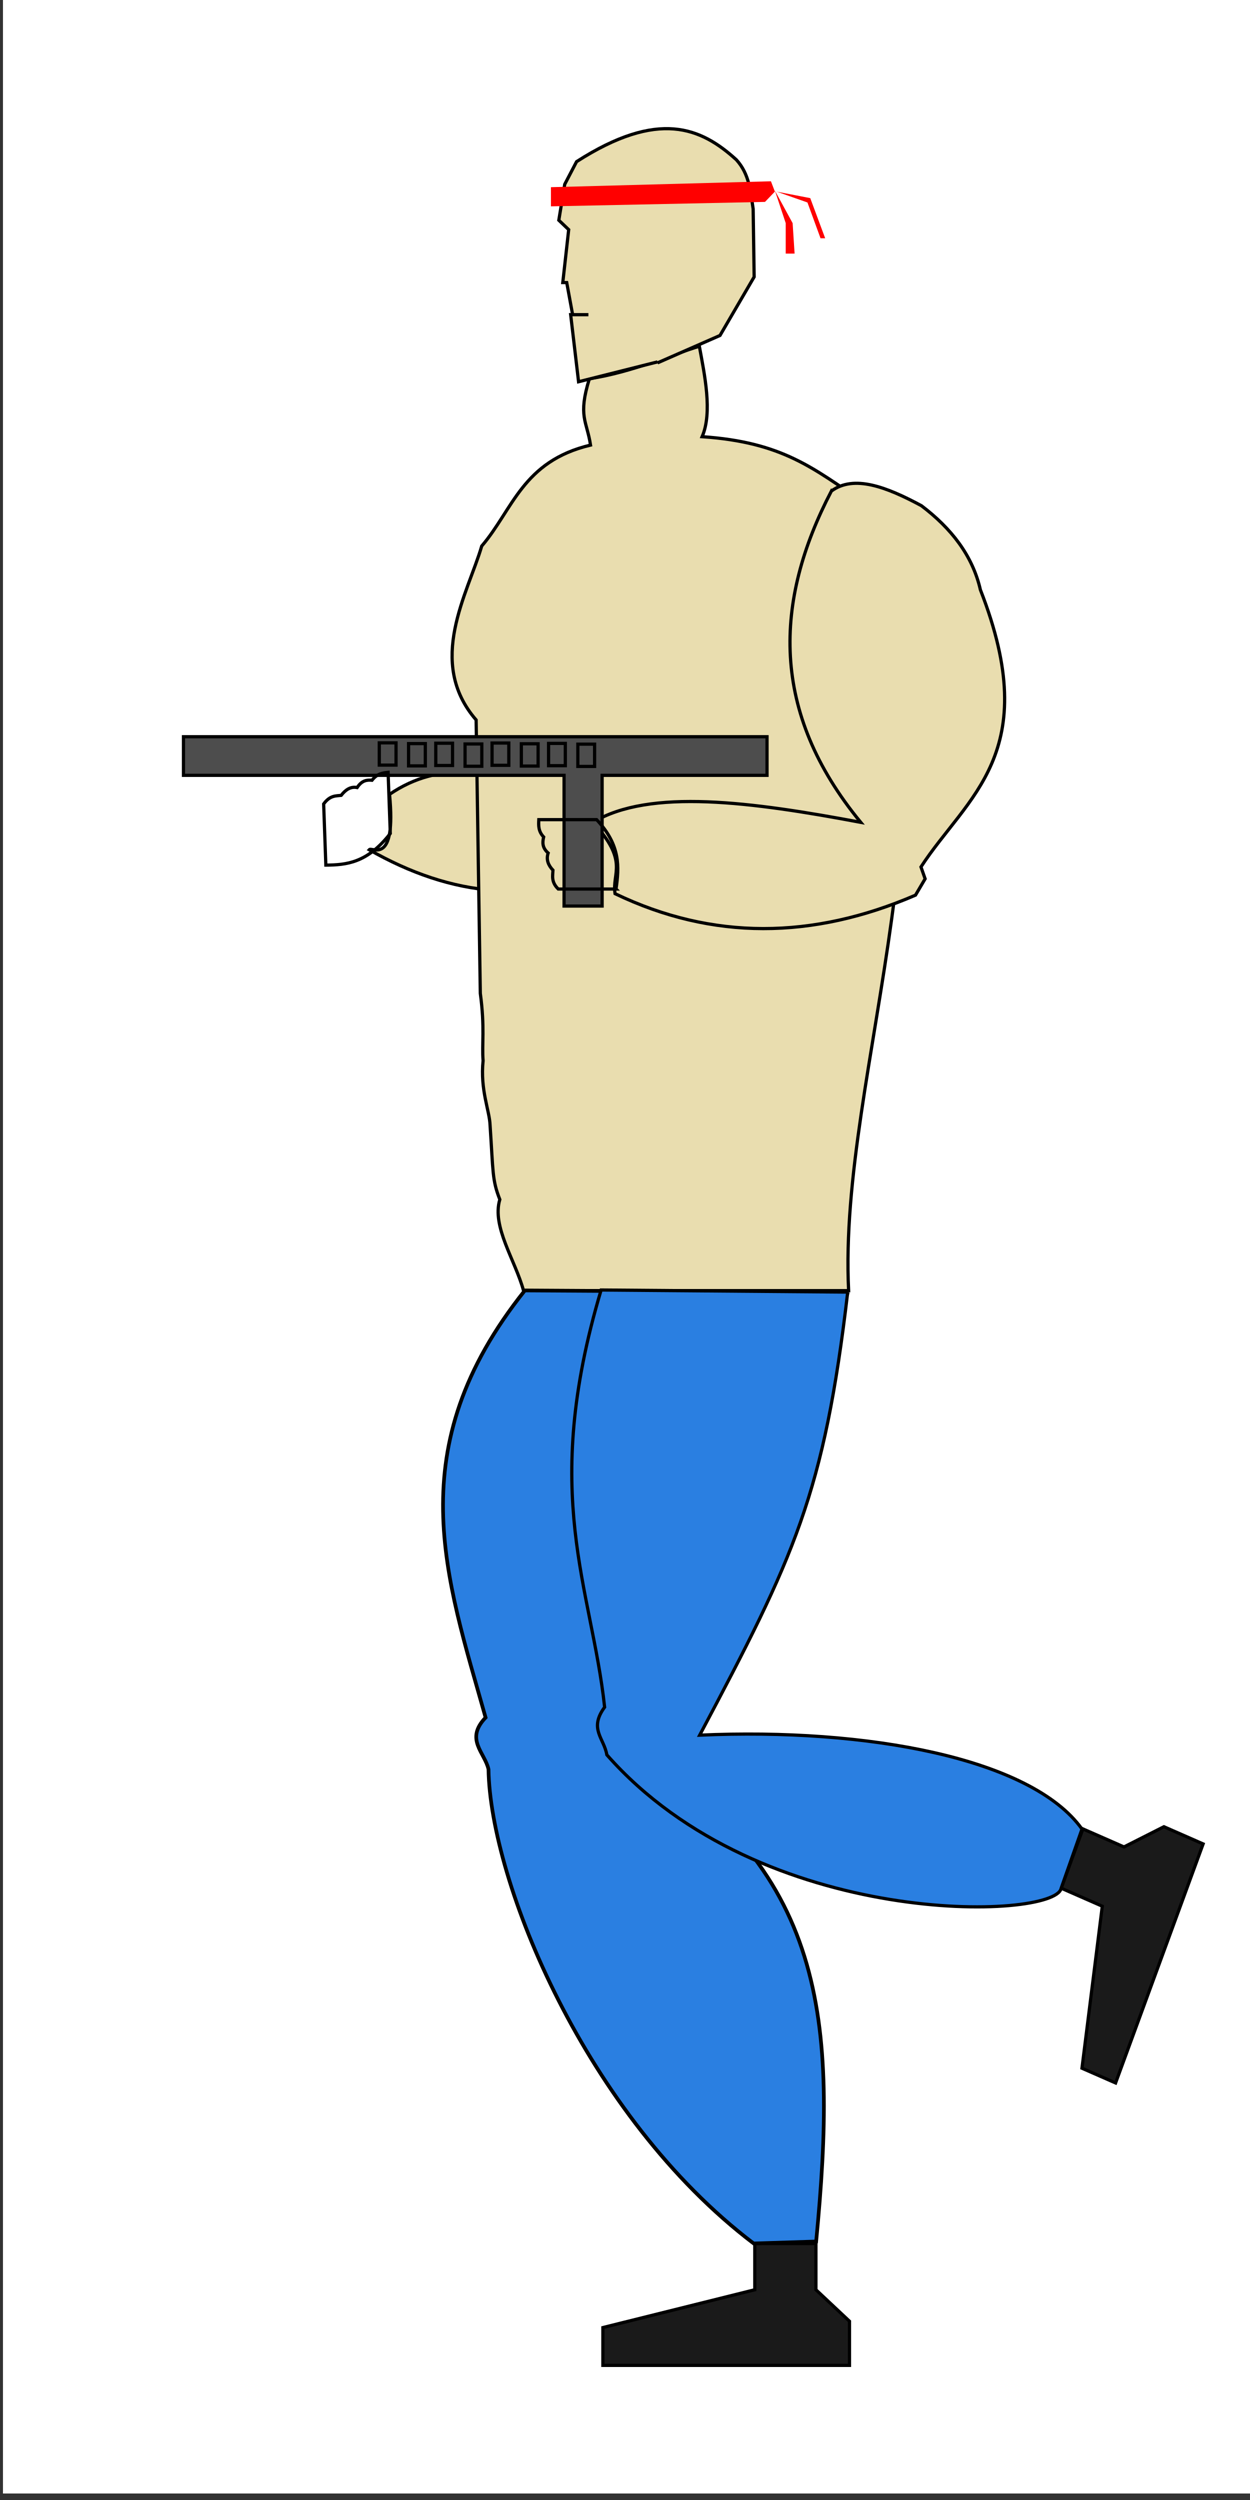 <?xml version="1.0" encoding="UTF-8" standalone="no"?>
<!-- Created with Inkscape (http://www.inkscape.org/) -->

<svg
   xmlns:dc="http://purl.org/dc/elements/1.1/"
   xmlns:cc="http://creativecommons.org/ns#"
   xmlns:rdf="http://www.w3.org/1999/02/22-rdf-syntax-ns#"
   xmlns:svg="http://www.w3.org/2000/svg"
   xmlns="http://www.w3.org/2000/svg"
   xmlns:sodipodi="http://sodipodi.sourceforge.net/DTD/sodipodi-0.dtd"
   xmlns:inkscape="http://www.inkscape.org/namespaces/inkscape"
   width="40"
   height="80"
   id="svg2"
   version="1.1"
   inkscape:version="0.48.3.1 r9886"
   sodipodi:docname="hero1.svg">
  <rect width="100%" height="100%" fill="#333333" stroke="none"/>
  <defs
     id="defs4" />
  <sodipodi:namedview
     id="base"
     pagecolor="#ffffff"
     bordercolor="#666666"
     borderopacity="1.0"
     inkscape:pageopacity="0.0"
     inkscape:pageshadow="2"
     inkscape:zoom="5.6"
     inkscape:cx="6.6084883"
     inkscape:cy="29.575804"
     inkscape:document-units="px"
     inkscape:current-layer="layer1"
     showgrid="false"
     inkscape:window-width="1306"
     inkscape:window-height="744"
     inkscape:window-x="60"
     inkscape:window-y="24"
     inkscape:window-maximized="1"
     showguides="true"
     inkscape:guide-bbox="true" />
  <g
     inkscape:label="Layer 1"
     inkscape:groupmode="layer"
     id="layer1"
     transform="translate(0,-972.362)">
    <rect
       style="fill:#ffffff;fill-opacity:1;fill-rule:nonzero;stroke:none"
       id="rect3772"
       width="40"
       height="79.863"
       x="-40.095"
       y="972.291"
       transform="scale(-1,1)" />
    <path
       style="fill:#1a1a1a;stroke:#000000;stroke-width:0.103;stroke-linecap:butt;stroke-linejoin:miter;stroke-miterlimit:4;stroke-opacity:1;stroke-dasharray:none"
       d="m 27.184,1046.642 0,1.412 -7.892,0 0,-1.21 4.861,-1.21 0,-1.479 1.957,0 0,1.479 z"
       id="path3757"
       inkscape:connector-curvature="0" />
    <path
       style="fill:#1a1a1a;stroke:#000000;stroke-width:0.103;stroke-linecap:butt;stroke-linejoin:miter;stroke-miterlimit:4;stroke-opacity:1;stroke-dasharray:none"
       d="m 37.245,1030.817 1.255,0.551 -2.801,7.649 -1.076,-0.472 0.65,-5.184 -1.315,-0.577 0.695,-1.897 1.315,0.577 z"
       id="path3757-5"
       inkscape:connector-curvature="0" />
    <path
       style="fill:#e9ddaf;fill-opacity:1;stroke:#000000;stroke-width:0.103;stroke-linecap:butt;stroke-linejoin:miter;stroke-miterlimit:4;stroke-opacity:1;stroke-dasharray:none"
       d="m 18.413,987.038 c 0.649,-0.532 1.53,-0.132 2.461,0.465 0.784,0.72 1.329,1.586 1.49,2.687 1.499,5.238 -0.72,6.623 -2.098,8.88 l 0.095,0.38 -0.293,0.524 c -2.913,1.426 -5.64,1.071 -8.255,-0.421 0.085,-0.105 0.875,0.538 0.652,-1.772 1.621,-1.101 3.241,-0.782 6.211,-0.135 -2.331,-3.531 -2.037,-7.069 -0.264,-10.609 z"
       id="path3821-6"
       inkscape:connector-curvature="0"
       sodipodi:nodetypes="ccccccccccc" />
    <path
       style="fill:#e9ddaf;stroke:#000000;stroke-width:0.103;stroke-linecap:butt;stroke-linejoin:miter;stroke-miterlimit:4;stroke-opacity:1;stroke-dasharray:none"
       d="m 27.155,1013.663 -10.402,0 c -0.267,-0.981 -1.02,-2.042 -0.759,-2.917 -0.247,-0.628 -0.21,-0.868 -0.312,-2.378 -0.015,-0.464 -0.321,-1.127 -0.223,-2.064 -0.044,-0.526 0.061,-1.044 -0.089,-2.154 l -0.134,-8.75 c -1.609,-1.856 -0.263,-4.052 0.179,-5.564 0.998,-1.166 1.302,-2.713 3.482,-3.231 -0.117,-0.772 -0.41,-0.917 -0.037,-2.124 1.364,-0.206 2.707,-0.798 3.519,-1.039 0.165,0.896 0.427,2.116 0.089,2.894 2.578,0.176 3.563,1.015 5.179,2.109 3.371,8.953 -0.842,18.156 -0.491,25.218 z"
       id="path3825"
       inkscape:connector-curvature="0"
       sodipodi:nodetypes="ccccccccccccccc" />
    <path
       style="fill:#e9ddaf;fill-opacity:1;stroke:#000000;stroke-width:0.103;stroke-linecap:butt;stroke-linejoin:miter;stroke-miterlimit:4;stroke-opacity:1;stroke-dasharray:none"
       d="m 26.607,988.074 c 0.72,-0.53 1.765,-0.129 2.879,0.471 0.951,0.721 1.634,1.588 1.886,2.689 2.048,5.238 -0.439,6.618 -1.901,8.87 l 0.133,0.38 -0.308,0.523 c -3.29,1.419 -6.497,1.45 -9.615,-0.048 -0.103,-0.679 0.451,-1.029 -0.708,-2.282 1.812,-1.097 5.092,-0.653 8.571,0 -2.91,-3.535 -2.781,-7.069 -0.938,-10.604 z"
       id="path3821"
       inkscape:connector-curvature="0"
       sodipodi:nodetypes="cccccccccc" />
    <path
       style="fill:#4d4d4d;stroke:#000000;stroke-width:0.103;stroke-linecap:butt;stroke-linejoin:miter;stroke-miterlimit:4;stroke-opacity:1;stroke-dasharray:none"
       d="m 24.545,997.173 -5.277,0 0,4.183 -1.218,0 0,-4.183 -12.179,0 0,-1.236 18.674,0 z"
       id="path3827"
       inkscape:connector-curvature="0" />
    <path
       style="fill:none;stroke:#000000;stroke-width:0.103;stroke-linecap:butt;stroke-linejoin:miter;stroke-miterlimit:4;stroke-opacity:1;stroke-dasharray:none"
       d="m 19.714,1000.811 -1.85,0 c -0.235,-0.23 -0.175,-0.432 -0.169,-0.602 -0.146,-0.156 -0.226,-0.331 -0.154,-0.55 -0.194,-0.171 -0.184,-0.342 -0.144,-0.513 -0.175,-0.185 -0.165,-0.37 -0.155,-0.555 l 1.85,0 c 0.773,0.82 0.72,1.523 0.621,2.219 z"
       id="path3829"
       inkscape:connector-curvature="0"
       sodipodi:nodetypes="cccccccc" />
    <path
       style="fill:none;stroke:#000000;stroke-width:0.103;stroke-linecap:butt;stroke-linejoin:miter;stroke-miterlimit:4;stroke-opacity:1;stroke-dasharray:none"
       d="m 19.027,996.175 0,0.713 -0.536,0 0,-0.713 z"
       id="path3831"
       inkscape:connector-curvature="0" />
    <path
       style="fill:none;stroke:#000000;stroke-width:0.103;stroke-linecap:butt;stroke-linejoin:miter;stroke-miterlimit:4;stroke-opacity:1;stroke-dasharray:none"
       d="m 18.09,996.151 0,0.713 -0.536,0 0,-0.713 z"
       id="path3831-9"
       inkscape:connector-curvature="0" />
    <path
       style="fill:none;stroke:#000000;stroke-width:0.103;stroke-linecap:butt;stroke-linejoin:miter;stroke-miterlimit:4;stroke-opacity:1;stroke-dasharray:none"
       d="m 17.219,996.163 0,0.713 -0.536,0 0,-0.713 z"
       id="path3831-4"
       inkscape:connector-curvature="0" />
    <path
       style="fill:none;stroke:#000000;stroke-width:0.103;stroke-linecap:butt;stroke-linejoin:miter;stroke-miterlimit:4;stroke-opacity:1;stroke-dasharray:none"
       d="m 16.282,996.139 0,0.713 -0.536,0 0,-0.713 z"
       id="path3831-9-4"
       inkscape:connector-curvature="0" />
    <path
       style="fill:none;stroke:#000000;stroke-width:0.103;stroke-linecap:butt;stroke-linejoin:miter;stroke-miterlimit:4;stroke-opacity:1;stroke-dasharray:none"
       d="m 15.418,996.169 0,0.713 -0.536,0 0,-0.713 z"
       id="path3831-43"
       inkscape:connector-curvature="0" />
    <path
       style="fill:none;stroke:#000000;stroke-width:0.103;stroke-linecap:butt;stroke-linejoin:miter;stroke-miterlimit:4;stroke-opacity:1;stroke-dasharray:none"
       d="m 14.481,996.145 0,0.713 -0.536,0 0,-0.713 z"
       id="path3831-9-2"
       inkscape:connector-curvature="0" />
    <path
       style="fill:none;stroke:#000000;stroke-width:0.103;stroke-linecap:butt;stroke-linejoin:miter;stroke-miterlimit:4;stroke-opacity:1;stroke-dasharray:none"
       d="m 13.61,996.157 0,0.713 -0.536,0 0,-0.713 z"
       id="path3831-4-9"
       inkscape:connector-curvature="0" />
    <path
       style="fill:none;stroke:#000000;stroke-width:0.103;stroke-linecap:butt;stroke-linejoin:miter;stroke-miterlimit:4;stroke-opacity:1;stroke-dasharray:none"
       d="m 12.673,996.133 0,0.713 -0.536,0 0,-0.713 z"
       id="path3831-9-4-7"
       inkscape:connector-curvature="0" />
    <path
       style="fill:#000000;fill-opacity:0;stroke:#000000;stroke-width:0.103;stroke-linecap:butt;stroke-linejoin:miter;stroke-miterlimit:4;stroke-opacity:1;stroke-dasharray:none"
       d="m 10.427,1000.046 -0.07,-1.957 c 0.208,-0.285 0.399,-0.254 0.56,-0.275 0.141,-0.18 0.302,-0.292 0.511,-0.25 0.153,-0.232 0.314,-0.249 0.476,-0.234 0.167,-0.215 0.341,-0.234 0.515,-0.253 l 0.07,1.957 c -0.742,0.949 -1.404,1.005 -2.061,1.012 z"
       id="path3829-1"
       inkscape:connector-curvature="0"
       sodipodi:nodetypes="cccccccc" />
    <path
       style="fill:#e9ddaf;fill-opacity:1;stroke:#000000;stroke-width:0.103;stroke-linecap:butt;stroke-linejoin:miter;stroke-miterlimit:4;stroke-opacity:1;stroke-dasharray:none"
       d="m 21.039,983.943 -2.525,0.635 -0.253,-2.146 0.568,0 -0.505,0 -0.189,-1.028 -0.126,0 0.189,-1.693 -0.316,-0.302 0.189,-1.149 0.379,-0.725 c 2.625,-1.684 3.987,-1.086 5.114,-0.06 0.421,0.463 0.452,1.028 0.537,1.572 l 0.032,2.176 -1.093,1.874 -2,0.877"
       id="path3771"
       inkscape:connector-curvature="0"
       sodipodi:nodetypes="cccccccccccccccc" />
    <path
       style="fill:#ff0000;stroke:#000000;stroke-width:0;stroke-linecap:butt;stroke-linejoin:miter;stroke-miterlimit:4;stroke-opacity:1;stroke-dasharray:none"
       d="m 24.796,978.493 -0.316,0.33 -6.85,0.142 0,-0.613 7.04,-0.189 z"
       id="path3773"
       inkscape:connector-curvature="0" />
    <path
       style="fill:#ff0000;stroke:#000000;stroke-width:0;stroke-linecap:butt;stroke-linejoin:miter;stroke-miterlimit:4;stroke-opacity:1;stroke-dasharray:none"
       d="m 24.796,978.46 0.347,1.042 0,0.975 0.284,0 -0.063,-0.975 z"
       id="path3775"
       inkscape:connector-curvature="0" />
    <path
       style="fill:#ff0000;stroke:#000000;stroke-width:0;stroke-linecap:butt;stroke-linejoin:miter;stroke-miterlimit:4;stroke-opacity:1;stroke-dasharray:none"
       d="m 24.852,978.494 1.076,0.208 0.478,1.285 -0.149,0 0,0 -0.419,-1.146 z"
       id="path3778"
       inkscape:connector-curvature="0" />
    <path
       style="fill:#2a7fe1;fill-opacity:1;stroke:#000000;stroke-width:0.118;stroke-linecap:butt;stroke-linejoin:miter;stroke-miterlimit:4;stroke-opacity:1;stroke-dasharray:none"
       d="m 27.117,1013.723 -10.321,-0.067 c -4.048,5.071 -2.515,9.183 -1.257,13.668 -0.67,0.698 -0.024,1.12 0.093,1.656 0.053,3.583 3.104,11.09 8.485,15.173 l 2,-0.063 c 0.673,-7.033 0.387,-12.016 -6.186,-15.831 4.519,-5.994 5.475,-6.35 7.186,-14.537 z"
       id="path3005"
       inkscape:connector-curvature="0"
       sodipodi:nodetypes="ccccccccc" />
    <path
       style="fill:#2a7fe1;fill-opacity:1;stroke:#000000;stroke-width:0.103;stroke-linecap:butt;stroke-linejoin:miter;stroke-miterlimit:4;stroke-opacity:1;stroke-dasharray:none"
       d="m 27.128,1013.709 -7.892,-0.067 c -1.963,6.566 -0.303,9.506 0.112,13.349 -0.512,0.698 -0.019,0.99 0.071,1.526 4.956,5.631 14.328,5.278 14.535,4.278 l 0.67,-1.903 c -1.62,-2.266 -6.868,-3.244 -12.234,-3.005 3.037,-5.718 3.981,-7.72 4.737,-14.178 z"
       id="path3005-9"
       inkscape:connector-curvature="0"
       sodipodi:nodetypes="ccccccccc" />
  </g>
</svg>
